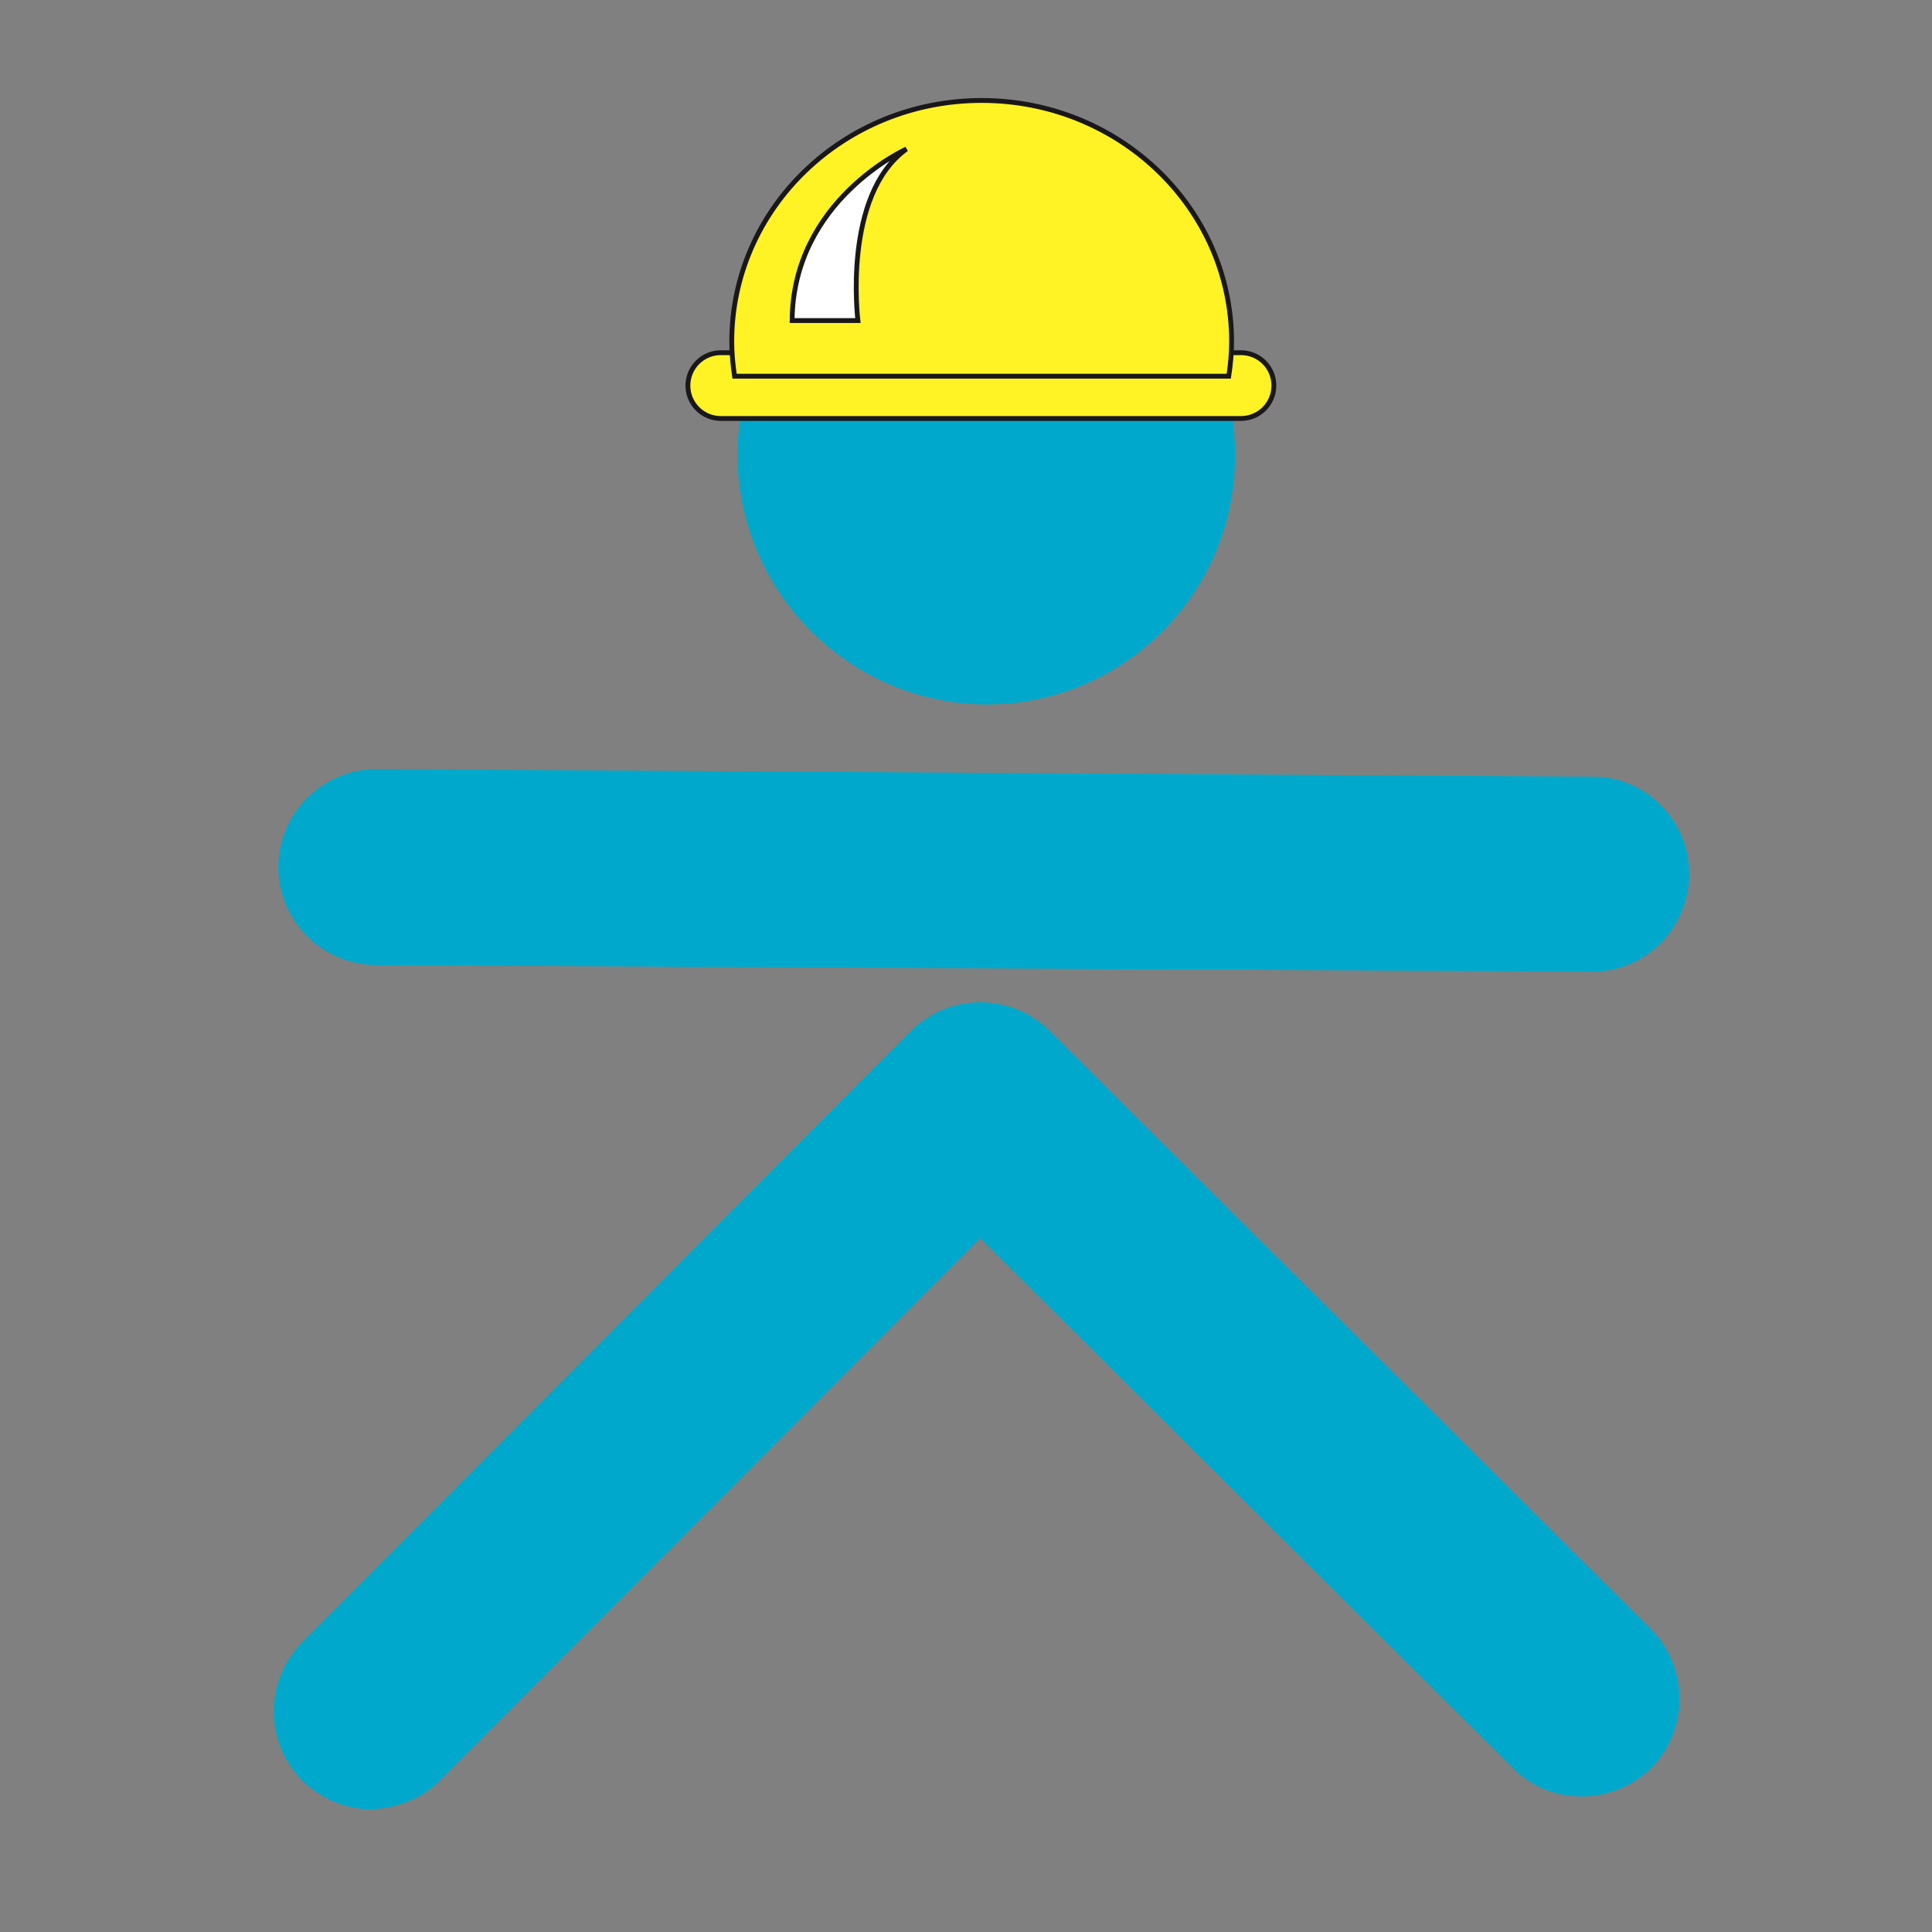 <?xml version="1.0" encoding="utf-8"?>
<!-- Generator: Adobe Illustrator 14.0.0, SVG Export Plug-In . SVG Version: 6.00 Build 43363)  -->
<!DOCTYPE svg PUBLIC "-//W3C//DTD SVG 1.1//EN" "http://www.w3.org/Graphics/SVG/1.1/DTD/svg11.dtd">
<svg version="1.1" id="Calque_1" xmlns:x="http://ns.adobe.com/Extensibility/1.0/" xmlns:i="http://ns.adobe.com/AdobeIllustrator/10.0/" xmlns:graph="http://ns.adobe.com/Graphs/1.0/"
	 xmlns="http://www.w3.org/2000/svg" xmlns:xlink="http://www.w3.org/1999/xlink" x="0px" y="0px" width="100px" height="100px"
	 viewBox="0 0 100 100" enable-background="new 0 0 100 100" xml:space="preserve">
<rect x="0" y="0" width="100" height="100" fill="#808080" stroke="none"/>
<g>
	<path fill="#00A9CB" d="M22.785,92.146l27.947-28.056L78.3,91.521c1.974,1.983,5.187,1.935,7.183-0.026
		c1.938-1.987,1.92-5.168-0.022-7.165L54.294,53.327c-1.995-1.944-5.181-1.923-7.139,0.028L15.631,85.005
		c-1.972,2.019-1.94,5.187,0.02,7.175c0.99,0.947,2.236,1.461,3.535,1.467C20.489,93.609,21.813,93.123,22.785,92.146"/>
	<path fill="#00A9CB" d="M82.346,50.293c2.815,0.041,5.057-2.25,5.084-5.042c0.008-2.765-2.236-5.075-5.017-5.05l-62.929-0.396
		c-2.776,0.008-5.067,2.263-5.08,5.039c-0.022,2.778,2.226,5.067,5.03,5.109L82.346,50.293z"/>
	<path fill="#00A9CB" d="M38.17,23.449c-0.022,7.147,5.736,12.938,12.803,13.014c7.129,0.05,12.928-5.719,12.949-12.834
		c0.072-7.099-5.688-12.936-12.777-12.955C44.021,10.638,38.242,16.379,38.17,23.449"/>
</g>
<path fill="#FFF325" stroke="#1A171B" stroke-width="0.25" d="M65.936,19.958c0,0.94-0.761,1.703-1.703,1.703H37.31
	c-0.94,0-1.704-0.762-1.704-1.703l0,0c0-0.941,0.764-1.703,1.704-1.703h26.922C65.175,18.255,65.936,19.018,65.936,19.958
	L65.936,19.958z"/>
<path fill="#FFF325" stroke="#1A171B" stroke-width="0.25" d="M63.6,19.473c0.088-0.585,0.147-1.177,0.147-1.785
	c0-6.897-5.791-12.488-12.937-12.488c-7.144,0-12.935,5.591-12.935,12.488c0,0.608,0.06,1.2,0.146,1.785H63.6z"/>
<path fill="#FFFFFF" stroke="#1A171B" stroke-width="0.25" d="M46.919,7.713c0,0-5.878,2.635-5.919,8.88h3.405
	C44.405,16.593,43.593,10.105,46.919,7.713z"/>
</svg>
